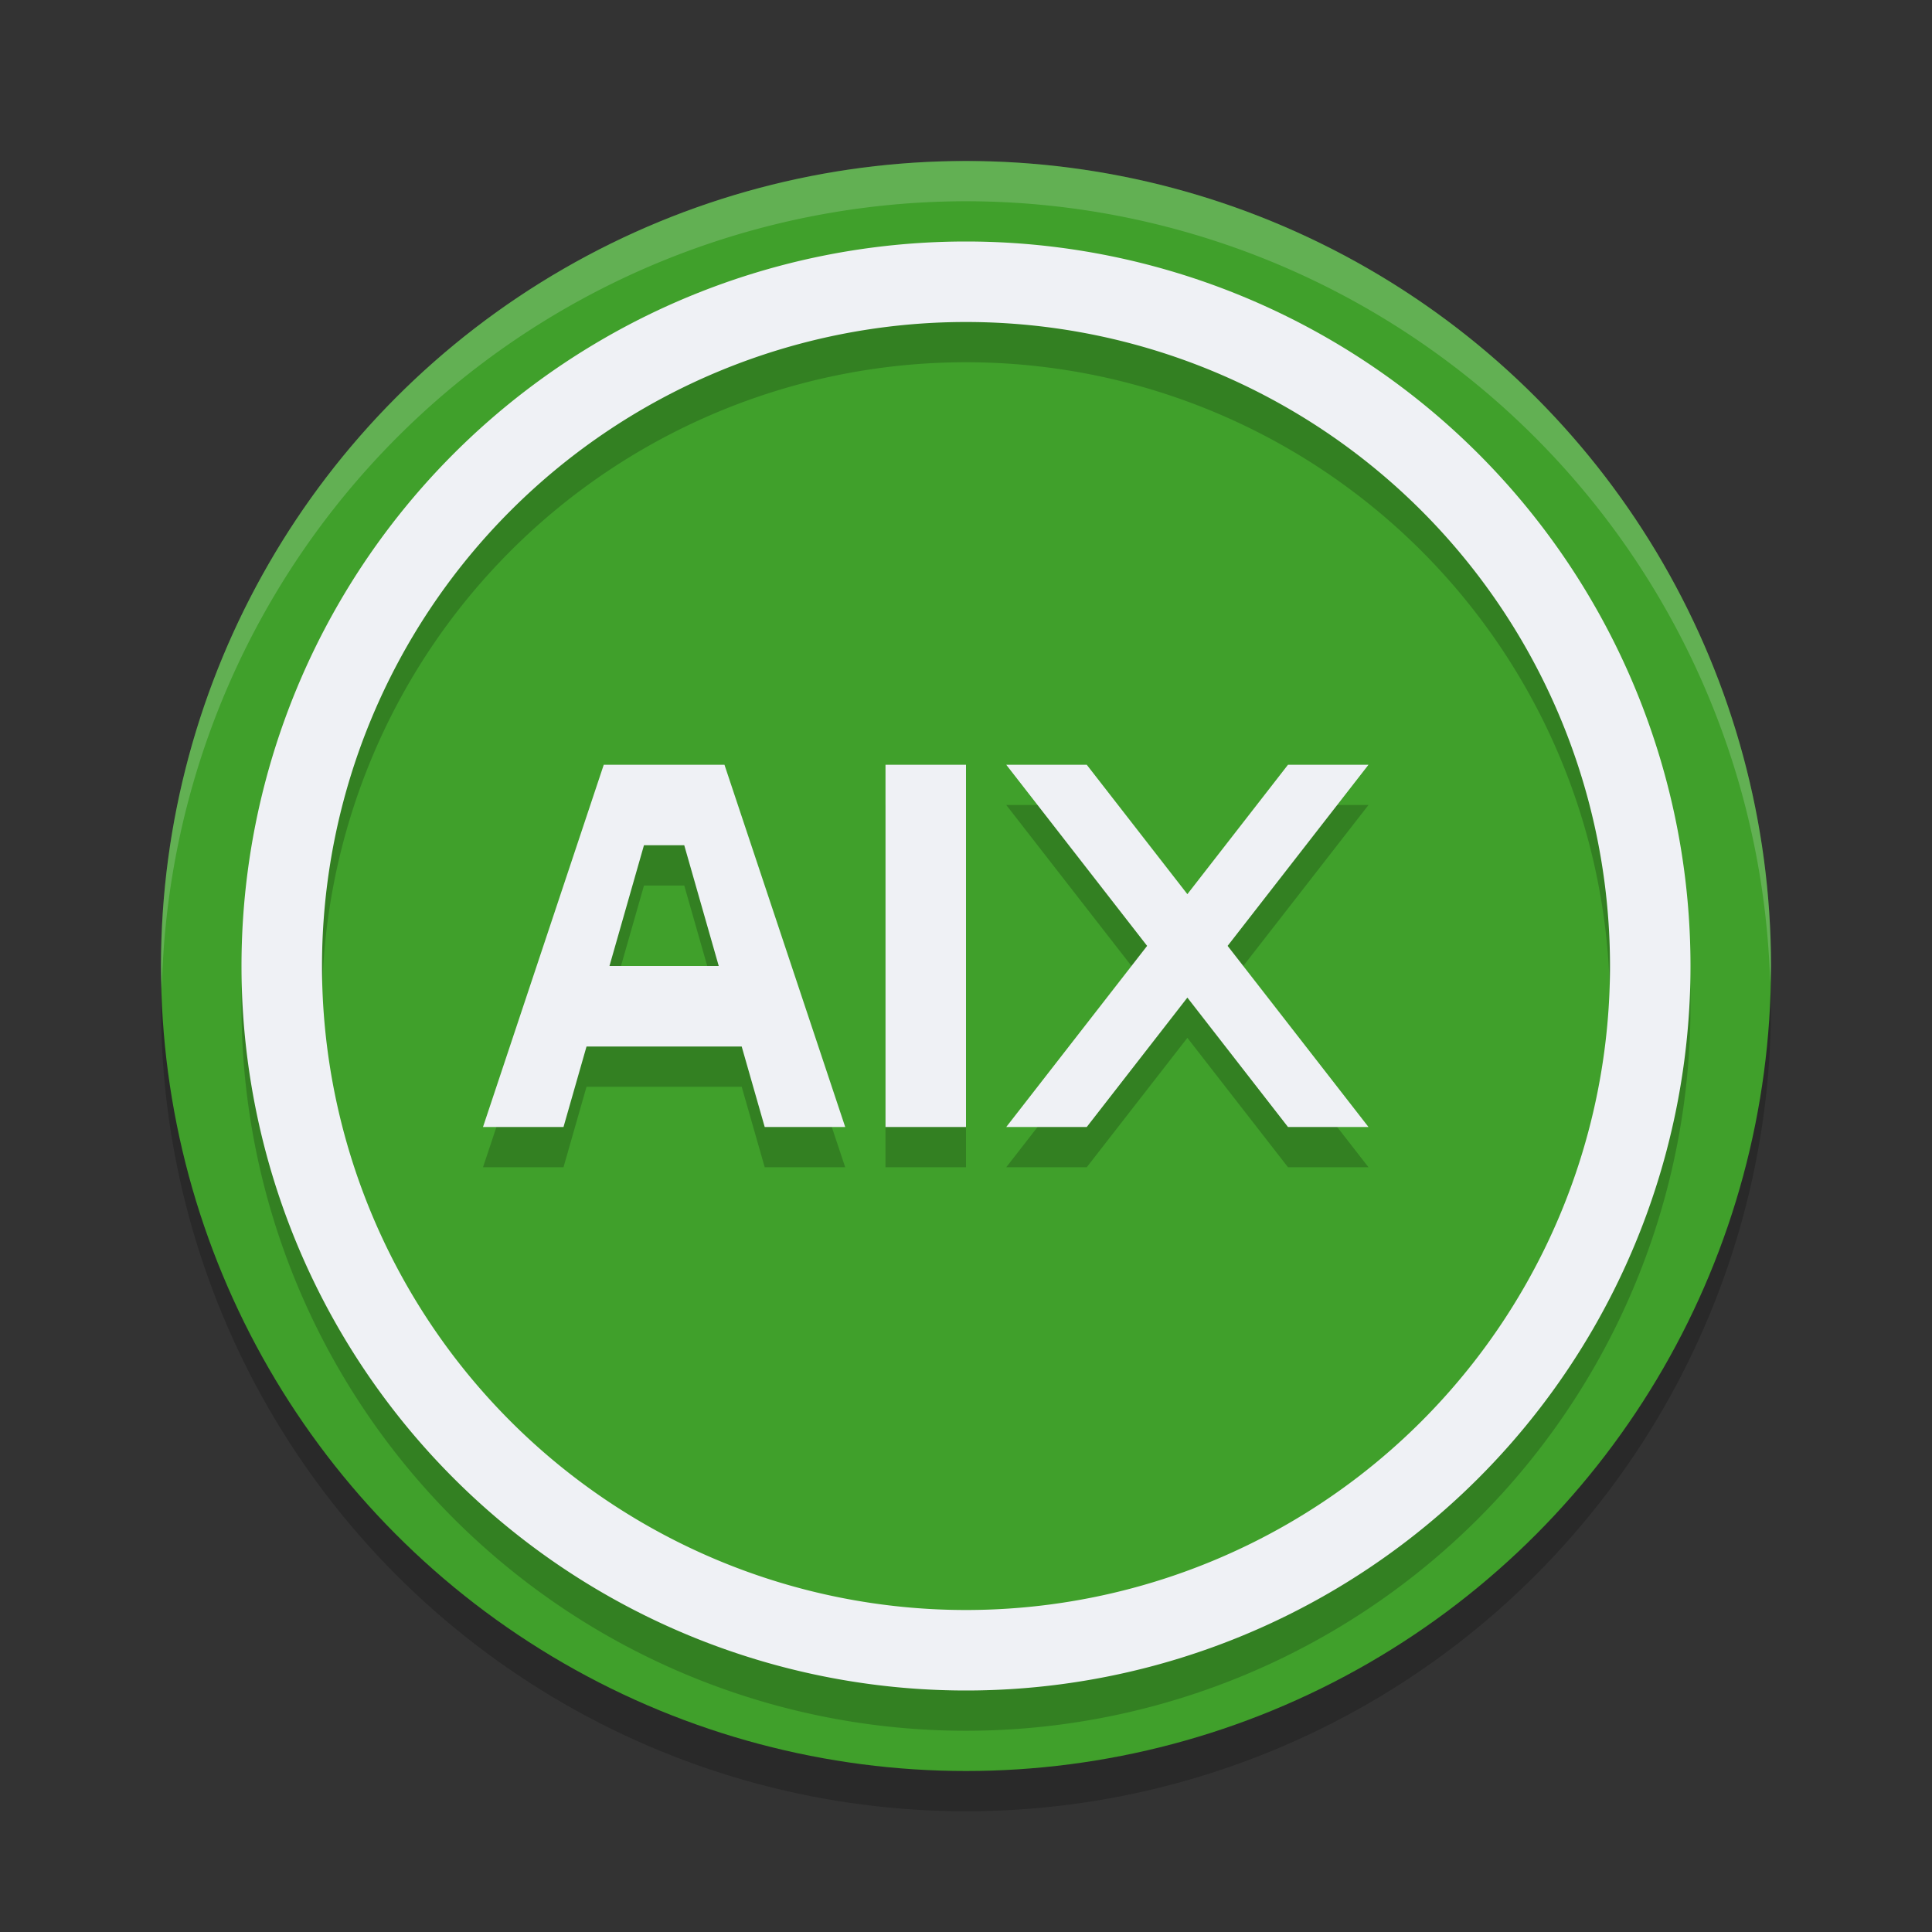<svg width="48" height="48" version="1.1" xmlns="http://www.w3.org/2000/svg">
 <rect width="100%" height="100%" fill="#333333" stroke="none"/>
 <circle cx="24" cy="25" r="20" style="opacity:.2"/>
 <circle cx="24" cy="24" r="20" style="fill:#40a02b"/>
 <path d="M 24,4 A 20,20 0 0 0 4,24 20,20 0 0 0 4.021,24.582 20,20 0 0 1 24,5 20,20 0 0 1 43.979,24.418 20,20 0 0 0 44,24 20,20 0 0 0 24,4 Z" style="fill:#eff1f5;opacity:.2"/>
 <path d="m24 7a18 18 0 0 0-18 18 18 18 0 0 0 18 18 18 18 0 0 0 18-18 18 18 0 0 0-18-18zm0 2a16 16 0 0 1 16 16 16 16 0 0 1-16 16 16 16 0 0 1-16-16 16 16 0 0 1 16-16zm-9 11-3 9h2l0.572-2h3.855l0.572 2h2l-3-9zm7 0v9h2v-9zm3 0 3.5 4.5-3.5 4.5h2l2.5-3.215 2.5 3.215h2l-3.5-4.5 3.5-4.5h-2l-2.5 3.215-2.5-3.215zm-9 2h1l0.857 3h-2.715z" style="opacity:.2"/>
 <path d="m24 6a18 18 0 0 0-18 18 18 18 0 0 0 18 18 18 18 0 0 0 18-18 18 18 0 0 0-18-18zm0 2a16 16 0 0 1 16 16 16 16 0 0 1-16 16 16 16 0 0 1-16-16 16 16 0 0 1 16-16zm-9 11-3 9h2l0.572-2h3.855l0.572 2h2l-3-9h-3zm7 0v9h2v-9h-2zm3 0 3.5 4.5-3.5 4.5h2l2.5-3.215 2.5 3.215h2l-3.5-4.5 3.5-4.5h-2l-2.5 3.215-2.5-3.215h-2zm-9 2h1l0.857 3h-2.715l0.857-3z" style="fill:#eff1f5"/>
</svg>
